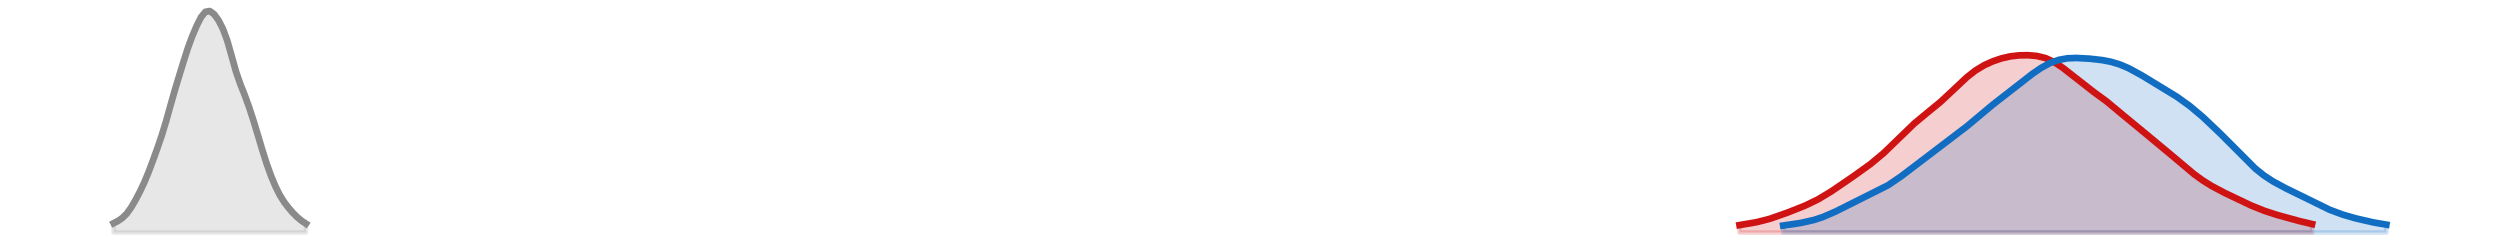 <?xml version="1.0" encoding="utf-8" standalone="no"?>
<!DOCTYPE svg PUBLIC "-//W3C//DTD SVG 1.1//EN"
  "http://www.w3.org/Graphics/SVG/1.1/DTD/svg11.dtd">
<svg xmlns:xlink="http://www.w3.org/1999/xlink" width="558pt" height="54.36pt" viewBox="0 0 558 54.36" xmlns="http://www.w3.org/2000/svg" version="1.1">
 <defs>
  <style type="text/css">*{stroke-linejoin: round; stroke-linecap: butt}</style>
 </defs>
 <g id="figure_1">
  <g id="patch_1">
   <path d="M 0 54.36 
L 558 54.36 
L 558 0 
L 0 0 
L 0 54.36 
z
" style="fill: none; opacity: 0"/>
  </g>
  <g id="axes_1">
   <g id="PolyCollection_1">
    <defs>
     <path id="m2237e7e34e" d="M 388.259 -2.471 
L 388.259 -4.117 
L 389.234 -4.268 
L 390.21 -4.425 
L 391.185 -4.596 
L 392.161 -4.788 
L 393.136 -5.008 
L 394.112 -5.26 
L 395.087 -5.544 
L 396.063 -5.858 
L 397.038 -6.195 
L 398.014 -6.549 
L 398.99 -6.913 
L 399.965 -7.284 
L 400.941 -7.662 
L 401.916 -8.053 
L 402.892 -8.462 
L 403.867 -8.898 
L 404.843 -9.37 
L 405.818 -9.88 
L 406.794 -10.431 
L 407.769 -11.019 
L 408.745 -11.64 
L 409.72 -12.285 
L 410.696 -12.946 
L 411.671 -13.616 
L 412.647 -14.29 
L 413.622 -14.967 
L 414.598 -15.647 
L 415.573 -16.335 
L 416.549 -17.039 
L 417.524 -17.769 
L 418.5 -18.534 
L 419.476 -19.344 
L 420.451 -20.203 
L 421.427 -21.112 
L 422.402 -22.061 
L 423.378 -23.035 
L 424.353 -24.015 
L 425.329 -24.981 
L 426.304 -25.914 
L 427.28 -26.804 
L 428.255 -27.647 
L 429.231 -28.452 
L 430.206 -29.232 
L 431.182 -30.008 
L 432.157 -30.8 
L 433.133 -31.627 
L 434.108 -32.497 
L 435.084 -33.41 
L 436.059 -34.353 
L 437.035 -35.302 
L 438.01 -36.231 
L 438.986 -37.109 
L 439.962 -37.915 
L 440.937 -38.634 
L 441.913 -39.264 
L 442.888 -39.81 
L 443.864 -40.283 
L 444.839 -40.692 
L 445.815 -41.046 
L 446.79 -41.346 
L 447.766 -41.593 
L 448.741 -41.784 
L 449.717 -41.922 
L 450.692 -42.008 
L 451.668 -42.047 
L 452.643 -42.04 
L 453.619 -41.984 
L 454.594 -41.869 
L 455.57 -41.68 
L 456.545 -41.4 
L 457.521 -41.014 
L 458.497 -40.514 
L 459.472 -39.904 
L 460.448 -39.2 
L 461.423 -38.428 
L 462.399 -37.62 
L 463.374 -36.81 
L 464.35 -36.023 
L 465.325 -35.271 
L 466.301 -34.556 
L 467.276 -33.862 
L 468.252 -33.171 
L 469.227 -32.462 
L 470.203 -31.722 
L 471.178 -30.945 
L 472.154 -30.137 
L 473.129 -29.309 
L 474.105 -28.476 
L 475.08 -27.649 
L 476.056 -26.834 
L 477.031 -26.034 
L 478.007 -25.244 
L 478.983 -24.457 
L 479.958 -23.668 
L 480.934 -22.872 
L 481.909 -22.067 
L 482.885 -21.252 
L 483.86 -20.427 
L 484.836 -19.593 
L 485.811 -18.752 
L 486.787 -17.912 
L 487.762 -17.082 
L 488.738 -16.272 
L 489.713 -15.496 
L 490.689 -14.763 
L 491.664 -14.081 
L 492.64 -13.449 
L 493.615 -12.865 
L 494.591 -12.32 
L 495.566 -11.805 
L 496.542 -11.309 
L 497.517 -10.827 
L 498.493 -10.351 
L 499.469 -9.879 
L 500.444 -9.414 
L 501.42 -8.959 
L 502.395 -8.519 
L 503.371 -8.1 
L 504.346 -7.706 
L 505.322 -7.339 
L 506.297 -7 
L 507.273 -6.684 
L 508.248 -6.386 
L 509.224 -6.102 
L 510.199 -5.827 
L 511.175 -5.559 
L 512.15 -5.297 
L 513.126 -5.043 
L 514.101 -4.799 
L 515.077 -4.568 
L 516.052 -4.351 
L 516.052 -2.471 
L 516.052 -2.471 
L 515.077 -2.471 
L 514.101 -2.471 
L 513.126 -2.471 
L 512.15 -2.471 
L 511.175 -2.471 
L 510.199 -2.471 
L 509.224 -2.471 
L 508.248 -2.471 
L 507.273 -2.471 
L 506.297 -2.471 
L 505.322 -2.471 
L 504.346 -2.471 
L 503.371 -2.471 
L 502.395 -2.471 
L 501.42 -2.471 
L 500.444 -2.471 
L 499.469 -2.471 
L 498.493 -2.471 
L 497.517 -2.471 
L 496.542 -2.471 
L 495.566 -2.471 
L 494.591 -2.471 
L 493.615 -2.471 
L 492.64 -2.471 
L 491.664 -2.471 
L 490.689 -2.471 
L 489.713 -2.471 
L 488.738 -2.471 
L 487.762 -2.471 
L 486.787 -2.471 
L 485.811 -2.471 
L 484.836 -2.471 
L 483.86 -2.471 
L 482.885 -2.471 
L 481.909 -2.471 
L 480.934 -2.471 
L 479.958 -2.471 
L 478.983 -2.471 
L 478.007 -2.471 
L 477.031 -2.471 
L 476.056 -2.471 
L 475.08 -2.471 
L 474.105 -2.471 
L 473.129 -2.471 
L 472.154 -2.471 
L 471.178 -2.471 
L 470.203 -2.471 
L 469.227 -2.471 
L 468.252 -2.471 
L 467.276 -2.471 
L 466.301 -2.471 
L 465.325 -2.471 
L 464.35 -2.471 
L 463.374 -2.471 
L 462.399 -2.471 
L 461.423 -2.471 
L 460.448 -2.471 
L 459.472 -2.471 
L 458.497 -2.471 
L 457.521 -2.471 
L 456.545 -2.471 
L 455.57 -2.471 
L 454.594 -2.471 
L 453.619 -2.471 
L 452.643 -2.471 
L 451.668 -2.471 
L 450.692 -2.471 
L 449.717 -2.471 
L 448.741 -2.471 
L 447.766 -2.471 
L 446.79 -2.471 
L 445.815 -2.471 
L 444.839 -2.471 
L 443.864 -2.471 
L 442.888 -2.471 
L 441.913 -2.471 
L 440.937 -2.471 
L 439.962 -2.471 
L 438.986 -2.471 
L 438.01 -2.471 
L 437.035 -2.471 
L 436.059 -2.471 
L 435.084 -2.471 
L 434.108 -2.471 
L 433.133 -2.471 
L 432.157 -2.471 
L 431.182 -2.471 
L 430.206 -2.471 
L 429.231 -2.471 
L 428.255 -2.471 
L 427.28 -2.471 
L 426.304 -2.471 
L 425.329 -2.471 
L 424.353 -2.471 
L 423.378 -2.471 
L 422.402 -2.471 
L 421.427 -2.471 
L 420.451 -2.471 
L 419.476 -2.471 
L 418.5 -2.471 
L 417.524 -2.471 
L 416.549 -2.471 
L 415.573 -2.471 
L 414.598 -2.471 
L 413.622 -2.471 
L 412.647 -2.471 
L 411.671 -2.471 
L 410.696 -2.471 
L 409.72 -2.471 
L 408.745 -2.471 
L 407.769 -2.471 
L 406.794 -2.471 
L 405.818 -2.471 
L 404.843 -2.471 
L 403.867 -2.471 
L 402.892 -2.471 
L 401.916 -2.471 
L 400.941 -2.471 
L 399.965 -2.471 
L 398.99 -2.471 
L 398.014 -2.471 
L 397.038 -2.471 
L 396.063 -2.471 
L 395.087 -2.471 
L 394.112 -2.471 
L 393.136 -2.471 
L 392.161 -2.471 
L 391.185 -2.471 
L 390.21 -2.471 
L 389.234 -2.471 
L 388.259 -2.471 
z
" style="stroke: #cf1313; stroke-opacity: 0.2"/>
    </defs>
    <g clip-path="url(#pa8ccb36180)">
     <use xlink:href="#m2237e7e34e" x="0" y="54.36" style="fill: #cf1313; fill-opacity: 0.2; stroke: #cf1313; stroke-opacity: 0.2"/>
    </g>
   </g>
   <g id="PolyCollection_2">
    <defs>
     <path id="m0261722700" d="M 398.014 -2.471 
L 398.014 -4.017 
L 398.99 -4.147 
L 399.965 -4.285 
L 400.941 -4.434 
L 401.916 -4.598 
L 402.892 -4.786 
L 403.867 -5.003 
L 404.843 -5.256 
L 405.818 -5.551 
L 406.794 -5.892 
L 407.769 -6.276 
L 408.745 -6.701 
L 409.72 -7.16 
L 410.696 -7.64 
L 411.671 -8.132 
L 412.647 -8.625 
L 413.622 -9.109 
L 414.598 -9.582 
L 415.573 -10.043 
L 416.549 -10.497 
L 417.524 -10.955 
L 418.5 -11.425 
L 419.476 -11.922 
L 420.451 -12.453 
L 421.427 -13.027 
L 422.402 -13.647 
L 423.378 -14.312 
L 424.353 -15.017 
L 425.329 -15.753 
L 426.304 -16.51 
L 427.28 -17.276 
L 428.255 -18.039 
L 429.231 -18.789 
L 430.206 -19.52 
L 431.182 -20.232 
L 432.157 -20.93 
L 433.133 -21.621 
L 434.108 -22.318 
L 435.084 -23.031 
L 436.059 -23.768 
L 437.035 -24.535 
L 438.01 -25.331 
L 438.986 -26.15 
L 439.962 -26.983 
L 440.937 -27.819 
L 441.913 -28.648 
L 442.888 -29.463 
L 443.864 -30.26 
L 444.839 -31.041 
L 445.815 -31.81 
L 446.79 -32.572 
L 447.766 -33.334 
L 448.741 -34.097 
L 449.717 -34.864 
L 450.692 -35.63 
L 451.668 -36.392 
L 452.643 -37.142 
L 453.619 -37.869 
L 454.594 -38.561 
L 455.57 -39.202 
L 456.545 -39.777 
L 457.521 -40.272 
L 458.497 -40.676 
L 459.472 -40.986 
L 460.448 -41.205 
L 461.423 -41.341 
L 462.399 -41.407 
L 463.374 -41.42 
L 464.35 -41.394 
L 465.325 -41.342 
L 466.301 -41.27 
L 467.276 -41.182 
L 468.252 -41.075 
L 469.227 -40.943 
L 470.203 -40.776 
L 471.178 -40.564 
L 472.154 -40.3 
L 473.129 -39.976 
L 474.105 -39.593 
L 475.08 -39.151 
L 476.056 -38.658 
L 477.031 -38.124 
L 478.007 -37.56 
L 478.983 -36.978 
L 479.958 -36.388 
L 480.934 -35.798 
L 481.909 -35.211 
L 482.885 -34.625 
L 483.86 -34.035 
L 484.836 -33.432 
L 485.811 -32.807 
L 486.787 -32.151 
L 487.762 -31.455 
L 488.738 -30.716 
L 489.713 -29.933 
L 490.689 -29.111 
L 491.664 -28.254 
L 492.64 -27.367 
L 493.615 -26.454 
L 494.591 -25.517 
L 495.566 -24.557 
L 496.542 -23.575 
L 497.517 -22.573 
L 498.493 -21.559 
L 499.469 -20.543 
L 500.444 -19.538 
L 501.42 -18.56 
L 502.395 -17.625 
L 503.371 -16.747 
L 504.346 -15.935 
L 505.322 -15.194 
L 506.297 -14.521 
L 507.273 -13.909 
L 508.248 -13.349 
L 509.224 -12.826 
L 510.199 -12.329 
L 511.175 -11.844 
L 512.15 -11.364 
L 513.126 -10.88 
L 514.101 -10.391 
L 515.077 -9.897 
L 516.052 -9.402 
L 517.028 -8.913 
L 518.003 -8.436 
L 518.979 -7.981 
L 519.955 -7.553 
L 520.93 -7.157 
L 521.906 -6.795 
L 522.881 -6.465 
L 523.857 -6.162 
L 524.832 -5.882 
L 525.808 -5.62 
L 526.783 -5.374 
L 527.759 -5.141 
L 528.734 -4.923 
L 529.71 -4.721 
L 530.685 -4.535 
L 531.661 -4.367 
L 532.636 -4.216 
L 532.636 -2.471 
L 532.636 -2.471 
L 531.661 -2.471 
L 530.685 -2.471 
L 529.71 -2.471 
L 528.734 -2.471 
L 527.759 -2.471 
L 526.783 -2.471 
L 525.808 -2.471 
L 524.832 -2.471 
L 523.857 -2.471 
L 522.881 -2.471 
L 521.906 -2.471 
L 520.93 -2.471 
L 519.955 -2.471 
L 518.979 -2.471 
L 518.003 -2.471 
L 517.028 -2.471 
L 516.052 -2.471 
L 515.077 -2.471 
L 514.101 -2.471 
L 513.126 -2.471 
L 512.15 -2.471 
L 511.175 -2.471 
L 510.199 -2.471 
L 509.224 -2.471 
L 508.248 -2.471 
L 507.273 -2.471 
L 506.297 -2.471 
L 505.322 -2.471 
L 504.346 -2.471 
L 503.371 -2.471 
L 502.395 -2.471 
L 501.42 -2.471 
L 500.444 -2.471 
L 499.469 -2.471 
L 498.493 -2.471 
L 497.517 -2.471 
L 496.542 -2.471 
L 495.566 -2.471 
L 494.591 -2.471 
L 493.615 -2.471 
L 492.64 -2.471 
L 491.664 -2.471 
L 490.689 -2.471 
L 489.713 -2.471 
L 488.738 -2.471 
L 487.762 -2.471 
L 486.787 -2.471 
L 485.811 -2.471 
L 484.836 -2.471 
L 483.86 -2.471 
L 482.885 -2.471 
L 481.909 -2.471 
L 480.934 -2.471 
L 479.958 -2.471 
L 478.983 -2.471 
L 478.007 -2.471 
L 477.031 -2.471 
L 476.056 -2.471 
L 475.08 -2.471 
L 474.105 -2.471 
L 473.129 -2.471 
L 472.154 -2.471 
L 471.178 -2.471 
L 470.203 -2.471 
L 469.227 -2.471 
L 468.252 -2.471 
L 467.276 -2.471 
L 466.301 -2.471 
L 465.325 -2.471 
L 464.35 -2.471 
L 463.374 -2.471 
L 462.399 -2.471 
L 461.423 -2.471 
L 460.448 -2.471 
L 459.472 -2.471 
L 458.497 -2.471 
L 457.521 -2.471 
L 456.545 -2.471 
L 455.57 -2.471 
L 454.594 -2.471 
L 453.619 -2.471 
L 452.643 -2.471 
L 451.668 -2.471 
L 450.692 -2.471 
L 449.717 -2.471 
L 448.741 -2.471 
L 447.766 -2.471 
L 446.79 -2.471 
L 445.815 -2.471 
L 444.839 -2.471 
L 443.864 -2.471 
L 442.888 -2.471 
L 441.913 -2.471 
L 440.937 -2.471 
L 439.962 -2.471 
L 438.986 -2.471 
L 438.01 -2.471 
L 437.035 -2.471 
L 436.059 -2.471 
L 435.084 -2.471 
L 434.108 -2.471 
L 433.133 -2.471 
L 432.157 -2.471 
L 431.182 -2.471 
L 430.206 -2.471 
L 429.231 -2.471 
L 428.255 -2.471 
L 427.28 -2.471 
L 426.304 -2.471 
L 425.329 -2.471 
L 424.353 -2.471 
L 423.378 -2.471 
L 422.402 -2.471 
L 421.427 -2.471 
L 420.451 -2.471 
L 419.476 -2.471 
L 418.5 -2.471 
L 417.524 -2.471 
L 416.549 -2.471 
L 415.573 -2.471 
L 414.598 -2.471 
L 413.622 -2.471 
L 412.647 -2.471 
L 411.671 -2.471 
L 410.696 -2.471 
L 409.72 -2.471 
L 408.745 -2.471 
L 407.769 -2.471 
L 406.794 -2.471 
L 405.818 -2.471 
L 404.843 -2.471 
L 403.867 -2.471 
L 402.892 -2.471 
L 401.916 -2.471 
L 400.941 -2.471 
L 399.965 -2.471 
L 398.99 -2.471 
L 398.014 -2.471 
z
" style="stroke: #116dc2; stroke-opacity: 0.2"/>
    </defs>
    <g clip-path="url(#pa8ccb36180)">
     <use xlink:href="#m0261722700" x="0" y="54.36" style="fill: #116dc2; fill-opacity: 0.2; stroke: #116dc2; stroke-opacity: 0.2"/>
    </g>
   </g>
   <g id="PolyCollection_3">
    <defs>
     <path id="m9635a4ea25" d="M 25.364 -2.471 
L 25.364 -4.538 
L 26.339 -5.043 
L 27.315 -5.715 
L 28.29 -6.678 
L 29.266 -8.032 
L 30.241 -9.708 
L 31.217 -11.559 
L 32.192 -13.616 
L 33.168 -15.963 
L 34.143 -18.552 
L 35.119 -21.257 
L 36.094 -24.098 
L 37.07 -27.297 
L 38.045 -30.797 
L 39.021 -34.225 
L 39.997 -37.453 
L 40.972 -40.62 
L 41.948 -43.665 
L 42.923 -46.311 
L 43.899 -48.595 
L 44.874 -50.53 
L 45.85 -51.722 
L 46.825 -51.889 
L 47.801 -51.176 
L 48.776 -49.827 
L 49.752 -47.914 
L 50.727 -45.285 
L 51.703 -41.858 
L 52.678 -38.352 
L 53.654 -35.543 
L 54.629 -33.1 
L 55.605 -30.42 
L 56.58 -27.427 
L 57.556 -24.213 
L 58.531 -20.935 
L 59.507 -17.86 
L 60.483 -15.146 
L 61.458 -12.806 
L 62.434 -10.846 
L 63.409 -9.279 
L 64.385 -7.996 
L 65.36 -6.867 
L 66.336 -5.891 
L 67.311 -5.084 
L 68.287 -4.433 
L 68.287 -2.471 
L 68.287 -2.471 
L 67.311 -2.471 
L 66.336 -2.471 
L 65.36 -2.471 
L 64.385 -2.471 
L 63.409 -2.471 
L 62.434 -2.471 
L 61.458 -2.471 
L 60.483 -2.471 
L 59.507 -2.471 
L 58.531 -2.471 
L 57.556 -2.471 
L 56.58 -2.471 
L 55.605 -2.471 
L 54.629 -2.471 
L 53.654 -2.471 
L 52.678 -2.471 
L 51.703 -2.471 
L 50.727 -2.471 
L 49.752 -2.471 
L 48.776 -2.471 
L 47.801 -2.471 
L 46.825 -2.471 
L 45.85 -2.471 
L 44.874 -2.471 
L 43.899 -2.471 
L 42.923 -2.471 
L 41.948 -2.471 
L 40.972 -2.471 
L 39.997 -2.471 
L 39.021 -2.471 
L 38.045 -2.471 
L 37.07 -2.471 
L 36.094 -2.471 
L 35.119 -2.471 
L 34.143 -2.471 
L 33.168 -2.471 
L 32.192 -2.471 
L 31.217 -2.471 
L 30.241 -2.471 
L 29.266 -2.471 
L 28.29 -2.471 
L 27.315 -2.471 
L 26.339 -2.471 
L 25.364 -2.471 
z
" style="stroke: #8a8a8a; stroke-opacity: 0.2"/>
    </defs>
    <g clip-path="url(#pa8ccb36180)">
     <use xlink:href="#m9635a4ea25" x="0" y="54.36" style="fill: #8a8a8a; fill-opacity: 0.2; stroke: #8a8a8a; stroke-opacity: 0.2"/>
    </g>
   </g>
   <g id="line2d_1">
    <path d="M 388.259 50.243 
L 392.161 49.572 
L 395.087 48.816 
L 398.99 47.447 
L 402.892 45.898 
L 405.818 44.48 
L 408.745 42.72 
L 413.622 39.393 
L 417.524 36.591 
L 420.451 34.157 
L 423.378 31.325 
L 427.28 27.556 
L 430.206 25.128 
L 433.133 22.733 
L 436.059 20.007 
L 438.986 17.251 
L 440.937 15.726 
L 442.888 14.55 
L 444.839 13.668 
L 446.79 13.014 
L 448.741 12.576 
L 450.692 12.352 
L 452.643 12.32 
L 454.594 12.491 
L 456.545 12.96 
L 458.497 13.846 
L 460.448 15.16 
L 467.276 20.498 
L 470.203 22.638 
L 474.105 25.884 
L 478.983 29.903 
L 484.836 34.767 
L 489.713 38.864 
L 491.664 40.279 
L 493.615 41.495 
L 496.542 43.051 
L 502.395 45.841 
L 505.322 47.021 
L 508.248 47.974 
L 513.126 49.317 
L 516.052 50.009 
L 516.052 50.009 
" clip-path="url(#pa8ccb36180)" style="fill: none; stroke: #cf1313; stroke-width: 1.5; stroke-linecap: square"/>
   </g>
   <g id="line2d_2">
    <path d="M 398.014 50.343 
L 401.916 49.762 
L 404.843 49.104 
L 406.794 48.468 
L 409.72 47.2 
L 421.427 41.333 
L 424.353 39.343 
L 438.986 28.21 
L 444.839 23.319 
L 453.619 16.491 
L 455.57 15.158 
L 457.521 14.088 
L 459.472 13.374 
L 461.423 13.019 
L 463.374 12.94 
L 466.301 13.09 
L 469.227 13.417 
L 471.178 13.796 
L 473.129 14.384 
L 475.08 15.209 
L 478.007 16.8 
L 485.811 21.553 
L 488.738 23.644 
L 491.664 26.106 
L 495.566 29.803 
L 503.371 37.613 
L 505.322 39.166 
L 507.273 40.451 
L 510.199 42.031 
L 519.955 46.807 
L 522.881 47.895 
L 525.808 48.74 
L 529.71 49.639 
L 532.636 50.144 
L 532.636 50.144 
" clip-path="url(#pa8ccb36180)" style="fill: none; stroke: #116dc2; stroke-width: 1.5; stroke-linecap: square"/>
   </g>
   <g id="line2d_3">
    <path d="M 25.364 49.822 
L 26.339 49.317 
L 27.315 48.645 
L 28.29 47.682 
L 29.266 46.328 
L 30.241 44.652 
L 31.217 42.801 
L 32.192 40.744 
L 33.168 38.397 
L 34.143 35.808 
L 35.119 33.103 
L 36.094 30.262 
L 37.07 27.063 
L 38.045 23.563 
L 39.021 20.135 
L 39.997 16.907 
L 40.972 13.74 
L 41.948 10.695 
L 42.923 8.049 
L 43.899 5.765 
L 44.874 3.83 
L 45.85 2.638 
L 46.825 2.471 
L 47.801 3.184 
L 48.776 4.533 
L 49.752 6.446 
L 50.727 9.075 
L 51.703 12.502 
L 52.678 16.008 
L 53.654 18.817 
L 54.629 21.26 
L 55.605 23.94 
L 56.58 26.933 
L 57.556 30.147 
L 58.531 33.425 
L 59.507 36.5 
L 60.483 39.214 
L 61.458 41.554 
L 62.434 43.514 
L 63.409 45.081 
L 64.385 46.364 
L 65.36 47.493 
L 66.336 48.469 
L 67.311 49.276 
L 68.287 49.927 
" clip-path="url(#pa8ccb36180)" style="fill: none; stroke: #8a8a8a; stroke-width: 1.5; stroke-linecap: square"/>
   </g>
  </g>
 </g>
 <defs>
  <clipPath id="pa8ccb36180">
   <rect x="0" y="-0" width="558" height="54.36"/>
  </clipPath>
 </defs>
</svg>
